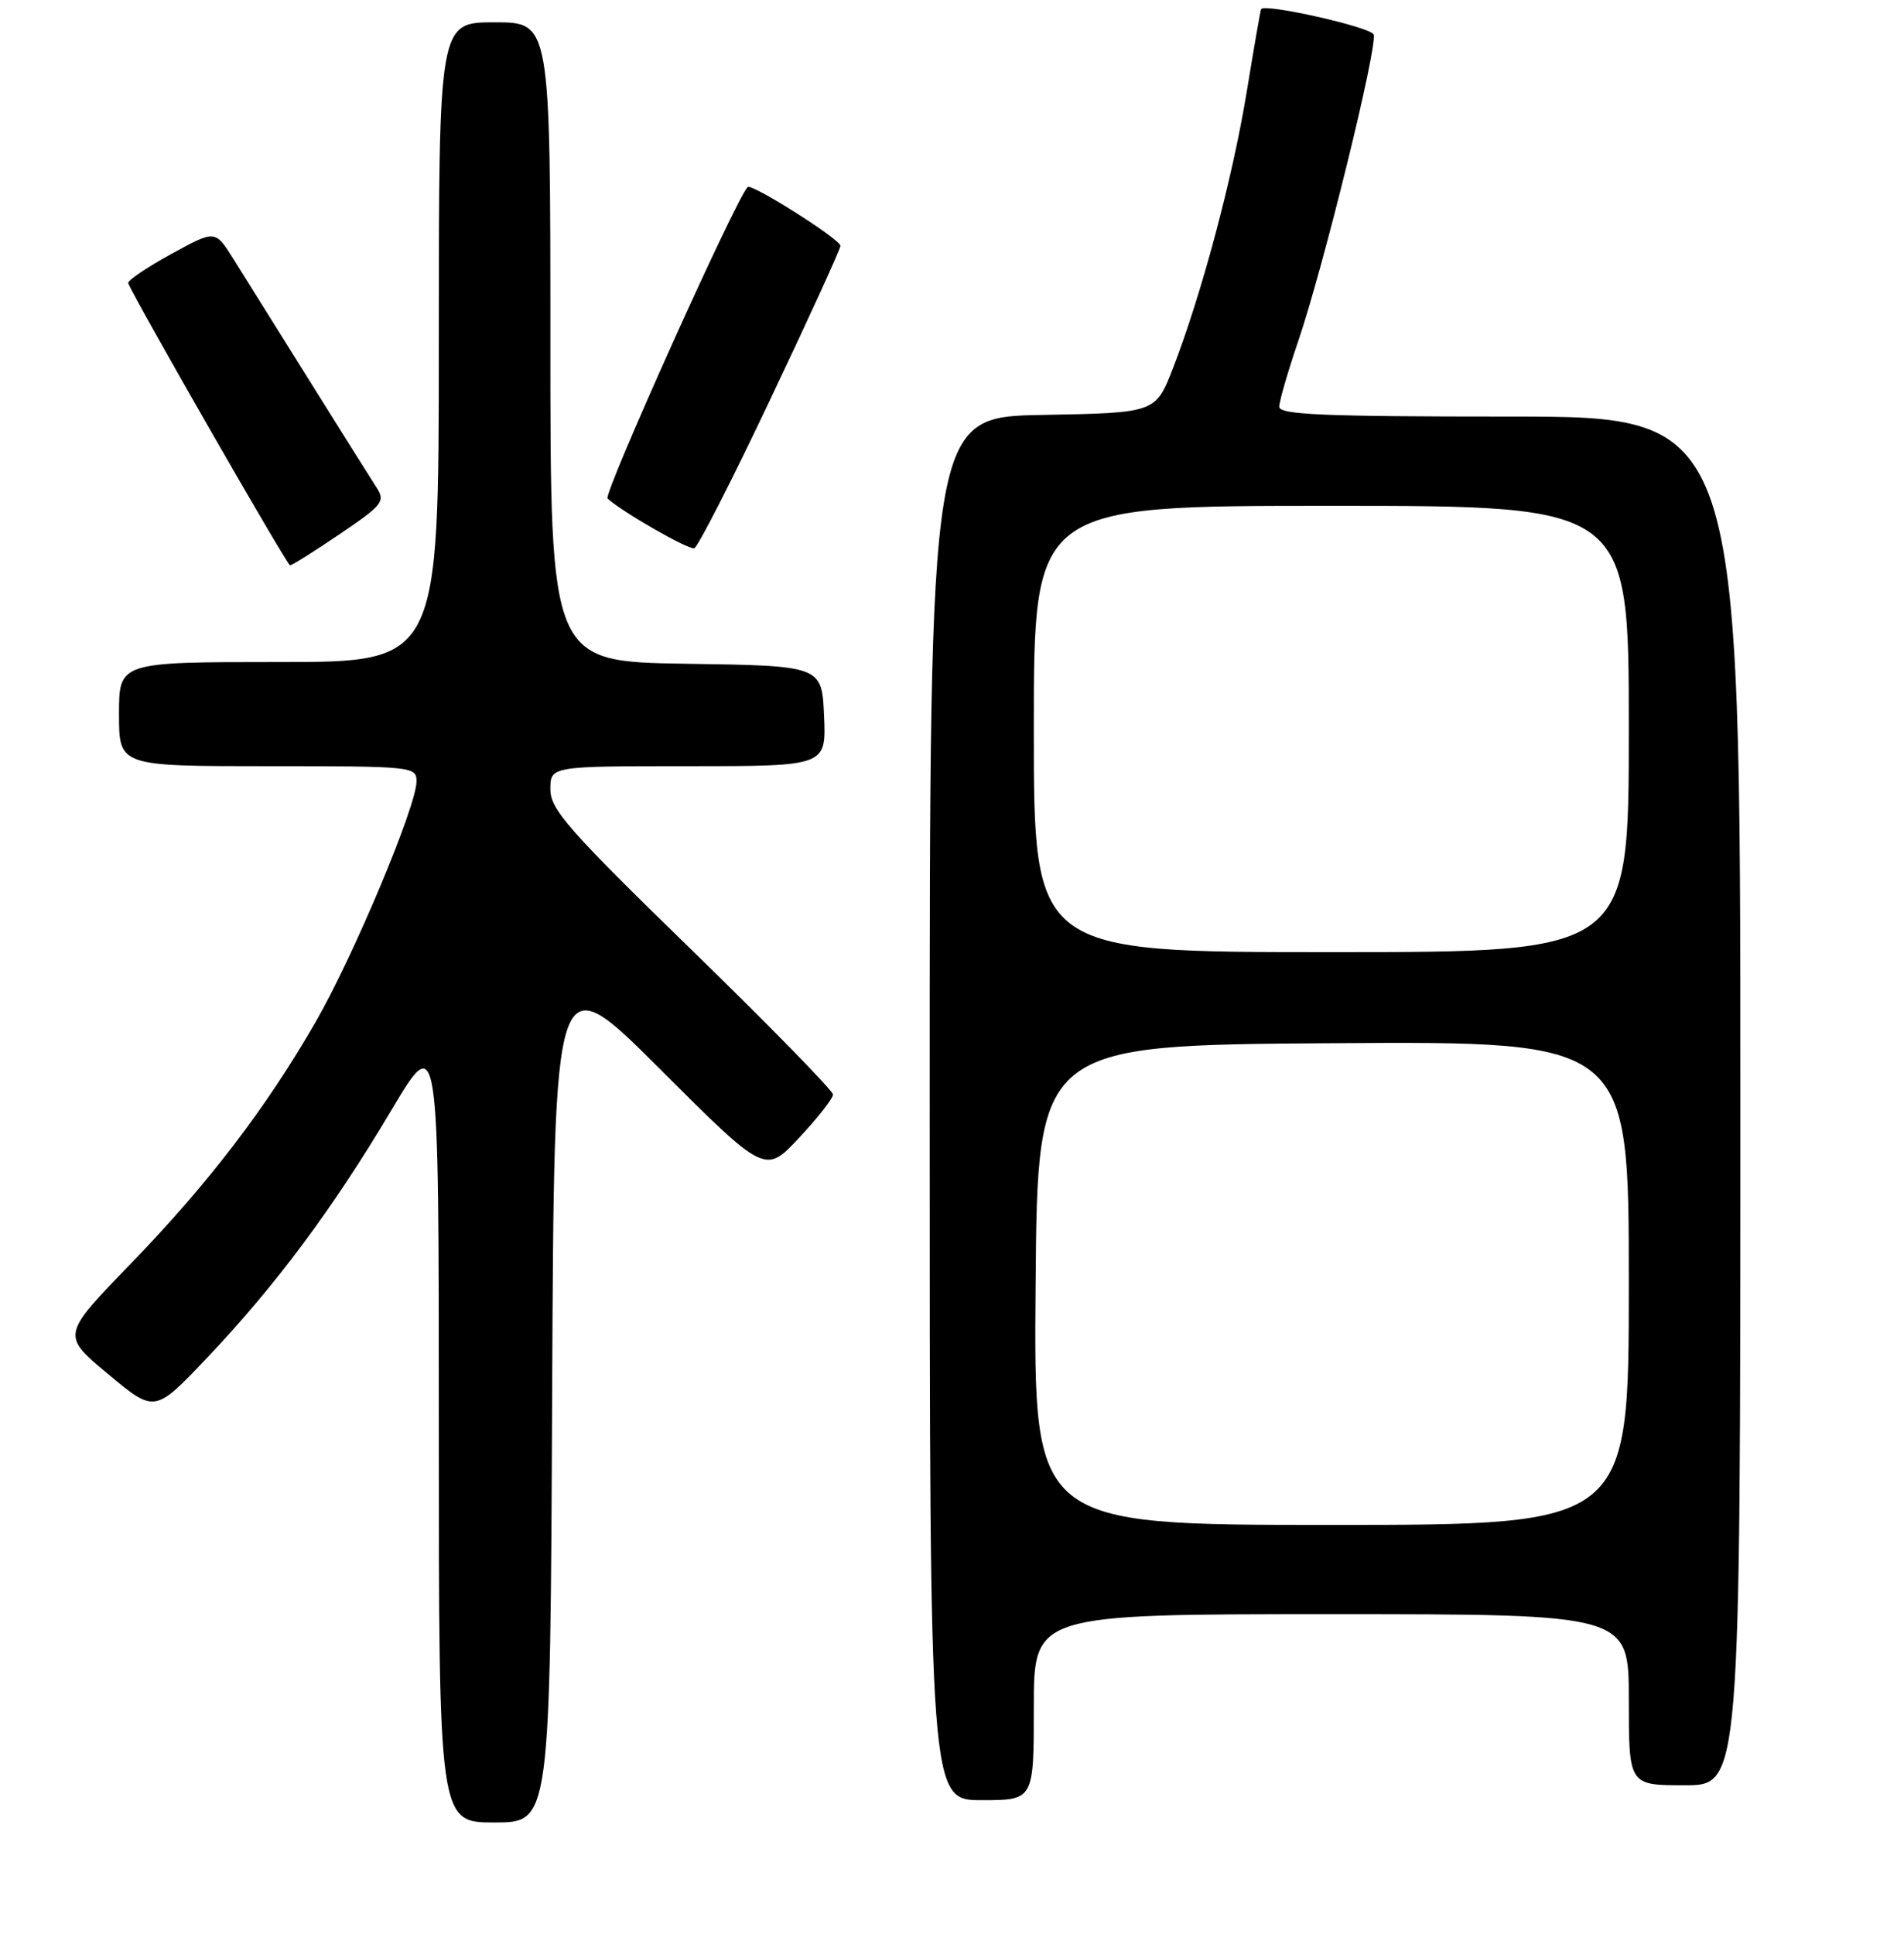 <?xml version="1.0" encoding="UTF-8" standalone="no"?>
<!DOCTYPE svg PUBLIC "-//W3C//DTD SVG 1.1//EN" "http://www.w3.org/Graphics/SVG/1.1/DTD/svg11.dtd" >
<svg xmlns="http://www.w3.org/2000/svg" xmlns:xlink="http://www.w3.org/1999/xlink" version="1.1" viewBox="0 0 256 260">
 <g >
 <path fill="currentColor"
d=" M 74.24 187.25 C 74.50 129.50 74.50 129.50 88.69 143.67 C 102.88 157.84 102.88 157.84 107.44 152.96 C 109.95 150.28 112.00 147.66 112.00 147.14 C 112.00 146.63 103.45 137.88 93.00 127.71 C 76.38 111.53 74.00 108.82 74.00 106.11 C 74.00 103.00 74.00 103.00 92.55 103.00 C 111.09 103.00 111.09 103.00 110.80 96.25 C 110.50 89.50 110.50 89.50 92.25 89.23 C 74.00 88.95 74.00 88.95 74.00 45.98 C 74.00 3.00 74.00 3.00 66.50 3.00 C 59.00 3.00 59.00 3.00 59.00 46.00 C 59.00 89.00 59.00 89.00 37.50 89.00 C 16.00 89.00 16.00 89.00 16.00 96.00 C 16.00 103.00 16.00 103.00 36.00 103.00 C 55.53 103.00 56.00 103.05 56.00 105.06 C 56.00 108.35 47.52 128.57 42.43 137.40 C 35.74 149.01 28.01 159.12 17.47 170.00 C 8.27 179.50 8.27 179.50 14.53 184.72 C 20.80 189.95 20.80 189.95 27.80 182.58 C 37.01 172.88 44.75 162.50 52.59 149.30 C 59.00 138.53 59.00 138.53 59.00 191.77 C 59.00 245.00 59.00 245.00 66.49 245.00 C 73.98 245.00 73.98 245.00 74.24 187.25 Z  M 139.00 229.50 C 139.00 217.00 139.00 217.00 179.00 217.00 C 219.00 217.00 219.00 217.00 219.00 228.50 C 219.00 240.00 219.00 240.00 226.50 240.00 C 234.00 240.00 234.00 240.00 234.00 148.00 C 234.00 56.00 234.00 56.00 203.00 56.00 C 177.93 56.00 172.00 55.75 172.00 54.68 C 172.00 53.95 173.14 50.01 174.53 45.93 C 177.92 36.00 185.27 6.13 184.69 4.64 C 184.31 3.64 170.01 0.42 169.56 1.23 C 169.47 1.38 168.60 6.40 167.62 12.38 C 165.73 23.93 161.55 39.59 157.71 49.50 C 155.38 55.50 155.38 55.50 140.19 55.78 C 125.00 56.05 125.00 56.05 125.00 149.03 C 125.00 242.00 125.00 242.00 132.00 242.00 C 139.00 242.00 139.00 242.00 139.00 229.50 Z  M 45.71 71.78 C 51.47 67.88 51.84 67.40 50.62 65.53 C 49.90 64.41 45.79 57.88 41.50 51.00 C 37.21 44.12 32.62 36.79 31.31 34.70 C 28.92 30.91 28.92 30.91 22.95 34.19 C 19.67 35.99 17.10 37.74 17.24 38.08 C 18.25 40.52 38.60 75.99 38.99 75.99 C 39.27 76.00 42.29 74.10 45.71 71.78 Z  M 103.60 53.62 C 108.77 42.73 113.00 33.47 113.00 33.05 C 113.00 32.18 101.05 24.61 100.52 25.15 C 98.91 26.79 81.07 66.45 81.69 67.02 C 83.64 68.82 92.58 73.94 93.35 73.70 C 93.82 73.55 98.44 64.52 103.60 53.62 Z  M 139.24 172.75 C 139.50 140.50 139.50 140.50 179.25 140.24 C 219.00 139.98 219.00 139.98 219.00 172.49 C 219.00 205.00 219.00 205.00 178.99 205.00 C 138.97 205.00 138.97 205.00 139.24 172.75 Z  M 139.00 98.00 C 139.00 68.00 139.00 68.00 179.00 68.00 C 219.00 68.00 219.00 68.00 219.00 98.00 C 219.00 128.00 219.00 128.00 179.00 128.00 C 139.00 128.00 139.00 128.00 139.00 98.00 Z "/>
</g>
</svg>